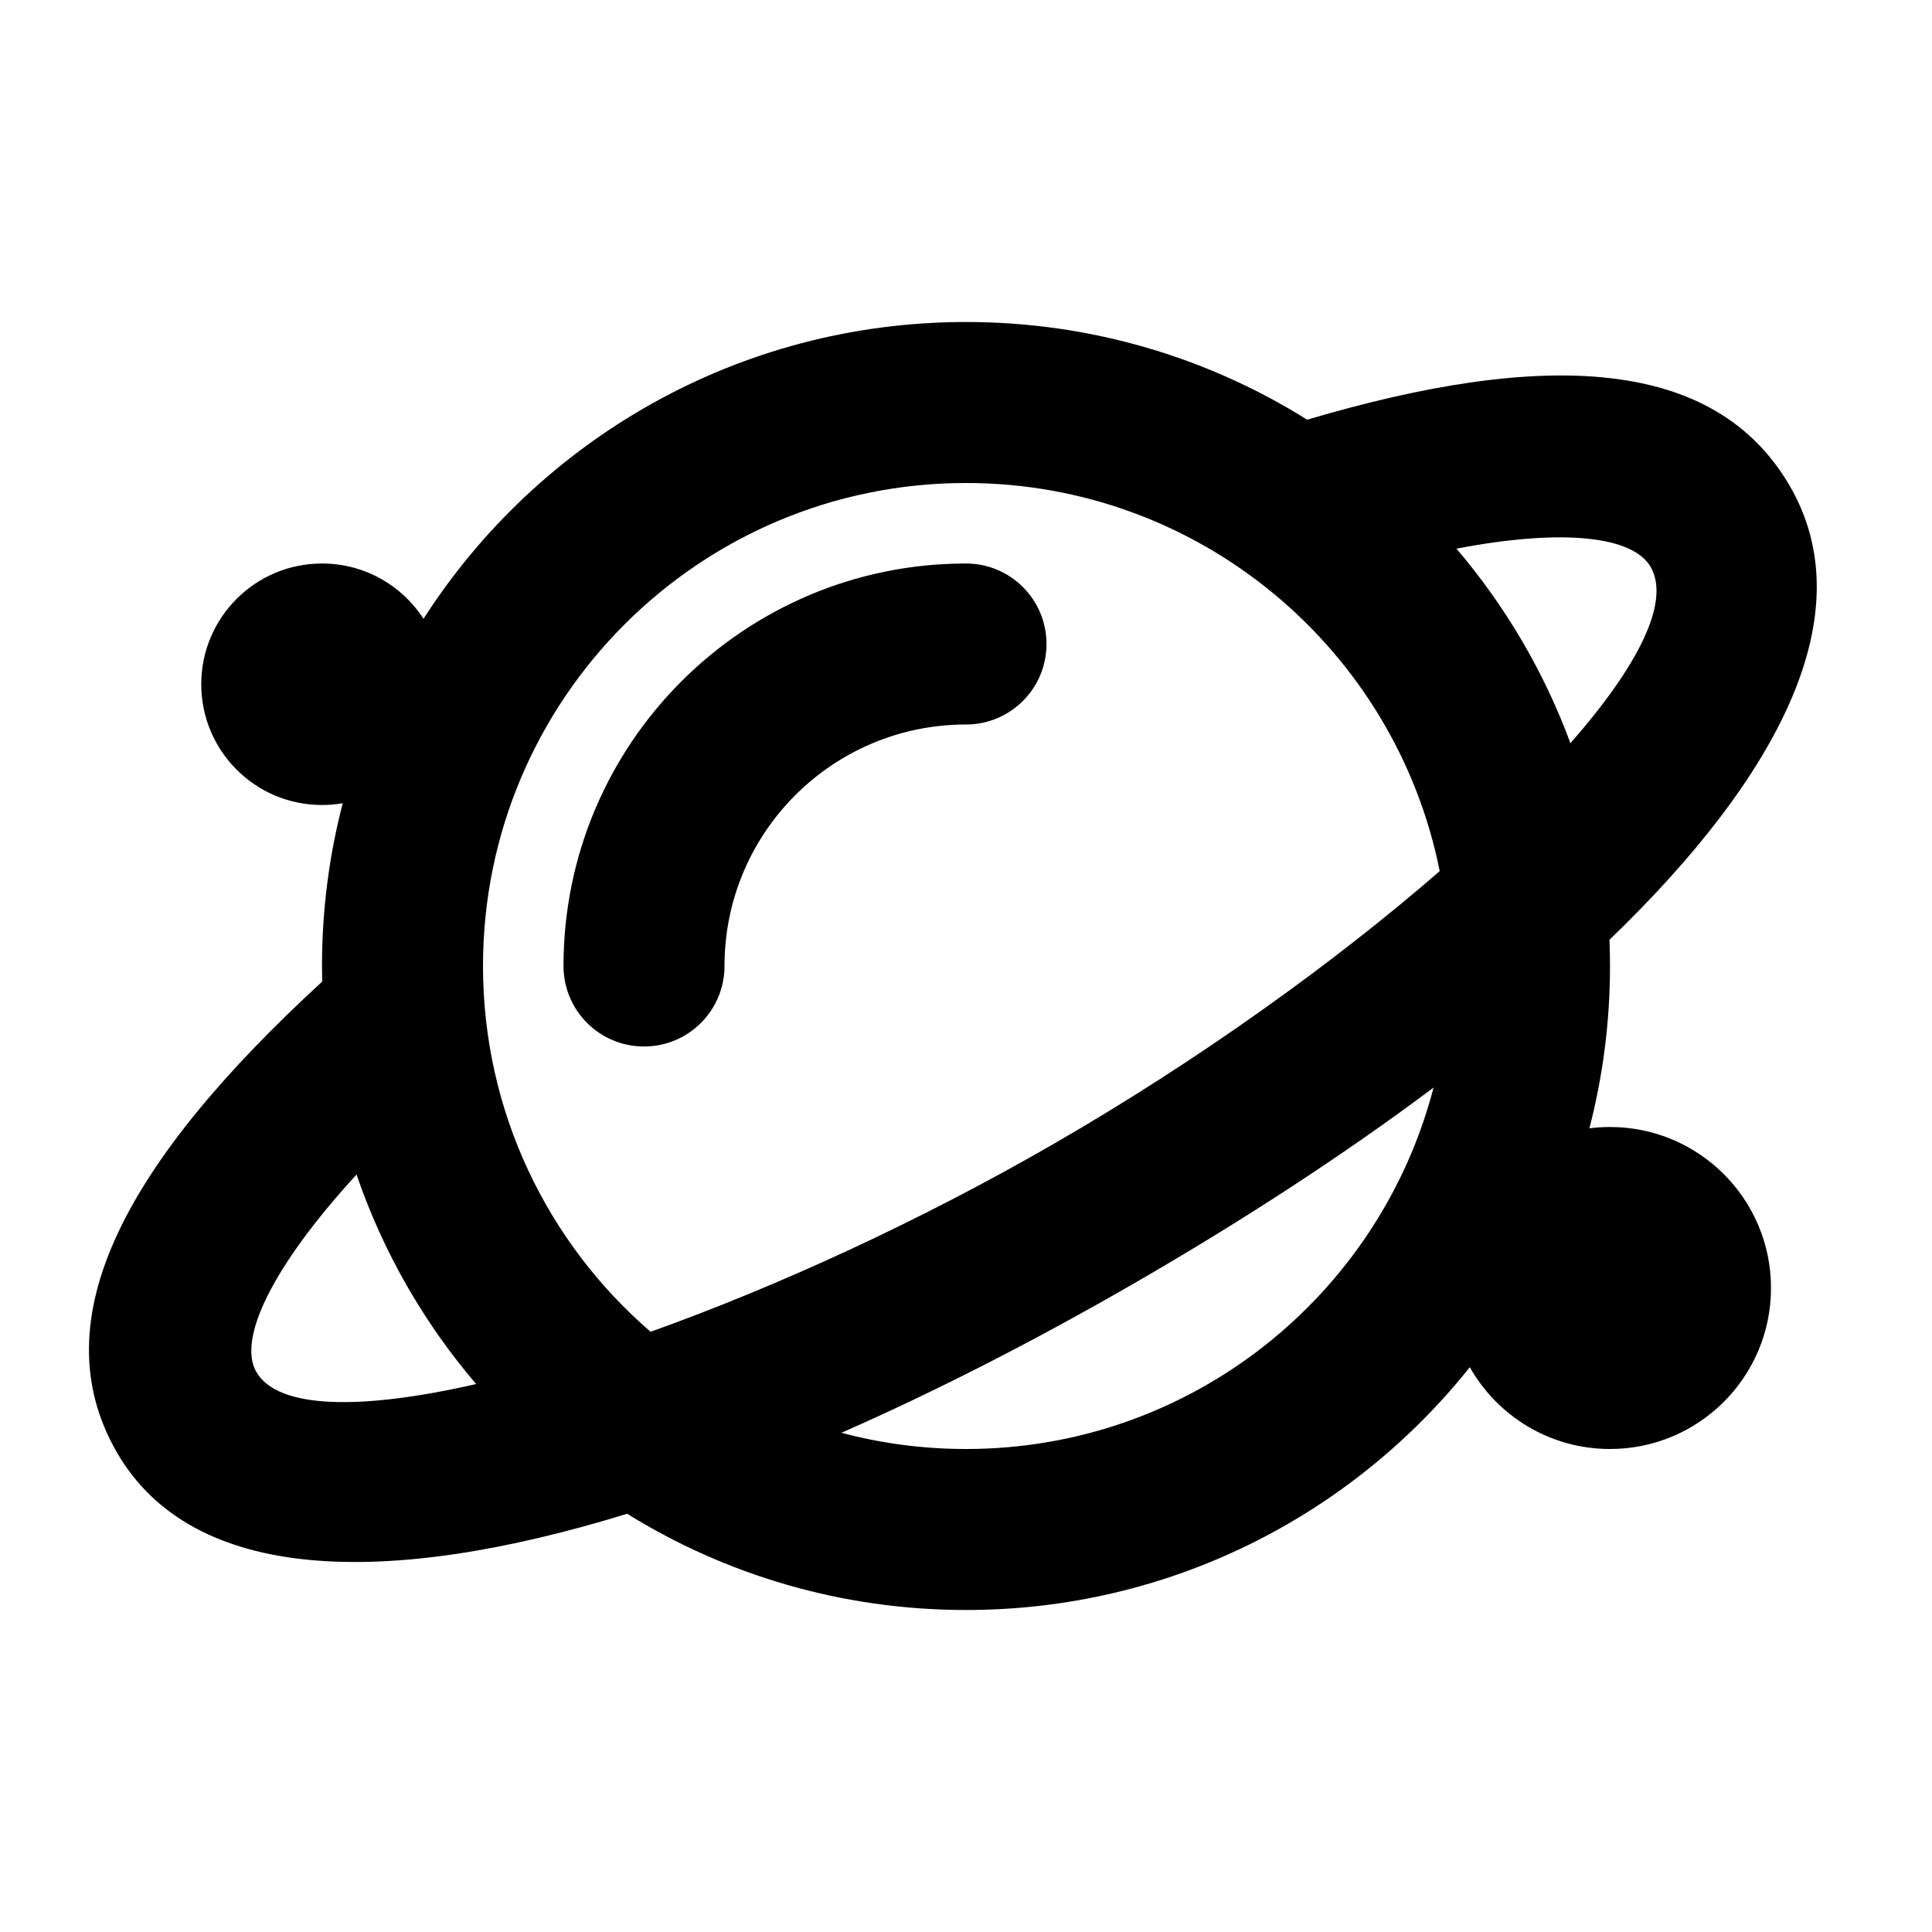 <?xml version="1.0" encoding="UTF-8"?>
<svg width="48px" height="48px" viewBox="0 0 48 48" version="1.1" xmlns="http://www.w3.org/2000/svg" xmlns:xlink="http://www.w3.org/1999/xlink">
    <!-- Generator: Sketch 49.3 (51167) - http://www.bohemiancoding.com/sketch -->
    <title>theicons.co/svg/space-02</title>
    <desc>Created with Sketch.</desc>
    <defs></defs>
    <g id="The-Icons" stroke="none" stroke-width="1" fill="none" fill-rule="evenodd">
        <g id="v-1.5" transform="translate(-192, -1632)" fill="#000000">
            <g id="Space" transform="translate(96, 1632)">
                <g id="Planet-2" transform="translate(96, 0)">
                    <path d="M8,24 C8,22.603 8.179,21.248 8.515,19.956 C8.348,19.985 8.176,20 8,20 C6.343,20 5,18.657 5,17 C5,15.343 6.343,14 8,14 C9.058,14 9.988,14.547 10.522,15.374 C13.366,10.939 18.34,8 24,8 C27.113,8 30.019,8.889 32.476,10.427 C38.356,8.687 42.609,8.856 44.473,12.084 C46.297,15.243 44.223,19.272 39.987,23.348 C39.996,23.564 40,23.781 40,24 C40,25.393 39.822,26.744 39.488,28.033 C39.655,28.011 39.826,28 40,28 C42.209,28 44,29.791 44,32 C44,34.209 42.209,36 40,36 C38.506,36 37.204,35.181 36.517,33.968 C33.585,37.644 29.068,40 24,40 C20.911,40 18.027,39.125 15.581,37.609 C9.622,39.445 4.787,39.346 2.904,36.084 C0.978,32.748 3.184,28.816 8.005,24.387 C8.002,24.258 8,24.129 8,24 Z M6.368,34.084 C6.904,35.013 8.97,35.04 11.829,34.386 C10.534,32.87 9.517,31.108 8.858,29.181 C6.741,31.492 5.903,33.279 6.368,34.084 Z M41.009,14.084 C40.575,13.332 38.87,13.118 36.185,13.631 C37.394,15.05 38.36,16.683 39.017,18.465 C40.702,16.544 41.509,14.95 41.009,14.084 Z M28.188,31.878 C25.739,33.292 23.281,34.552 20.905,35.597 C21.893,35.86 22.93,36 24,36 C29.584,36 34.277,32.186 35.616,27.021 C33.382,28.694 30.864,30.333 28.188,31.878 Z M26.188,28.414 C29.778,26.341 33.142,23.925 35.769,21.643 C34.673,16.144 29.821,12 24,12 C17.373,12 12,17.373 12,24 C12,27.632 13.614,30.888 16.164,33.088 C19.31,31.961 22.842,30.346 26.188,28.414 Z M14,24 C14,18.477 18.477,14 24,14 C25.105,14 26,14.895 26,16 C26,17.105 25.105,18 24,18 C20.686,18 18,20.686 18,24 C18,25.105 17.105,26 16,26 C14.895,26 14,25.105 14,24 Z" id="Combined-Shape"></path>
                </g>
            </g>
        </g>
    </g>
</svg>